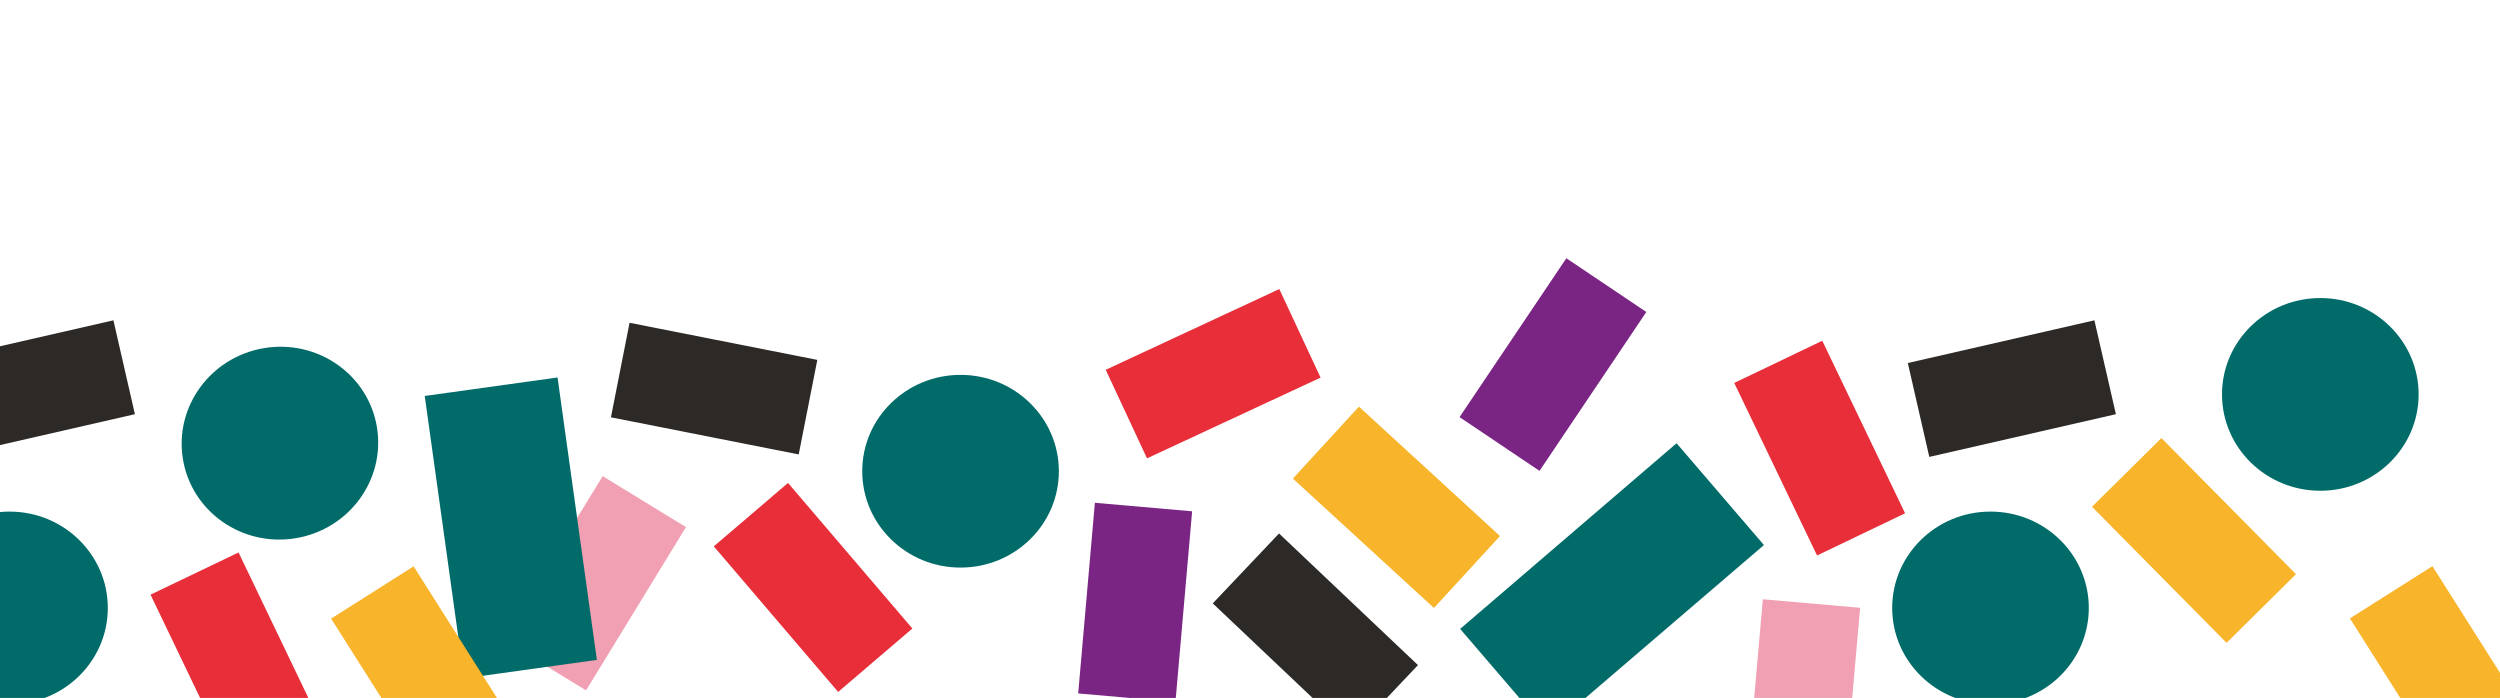 <?xml version="1.0" encoding="utf-8"?>
<!-- Generator: Adobe Illustrator 24.3.0, SVG Export Plug-In . SVG Version: 6.00 Build 0)  -->
<svg version="1.1" id="Capa_1" xmlns="http://www.w3.org/2000/svg" xmlns:xlink="http://www.w3.org/1999/xlink" x="0px" y="0px"
	 width="1920px" height="536px" viewBox="0 0 1920 536" style="enable-background:new 0 0 1920 536;" xml:space="preserve">
<style type="text/css">
	.st0{fill:#2C2926;}
	.st1{fill:#006B68;}
	.st2{fill:#7A2583;}
	.st3{fill:#F0A0B2;}
	.st4{fill:#F8B42A;}
	.st5{fill:#E72E39;}
</style>
<path class="st0" d="M483.5,247.9l144.2,28.5L613.4,349l-144.2-28.5L483.5,247.9z"/>
<path class="st0" d="M982.3,409.7L1089,510.8l-50.9,53.7L931.4,463.4L982.3,409.7z"/>
<path class="st0" d="M1625,318.1l-143.3,32.8l-16.5-72.1l143.3-32.8L1625,318.1z"/>
<ellipse class="st1" cx="737.7" cy="361.9" rx="75.5" ry="74"/>
<ellipse class="st1" cx="1528.7" cy="466.9" rx="75.5" ry="74"/>
<rect x="798.4" y="424.9" transform="matrix(8.717950e-02 -0.996 0.996 8.717950e-02 335.244 1290.724)" class="st2" width="147" height="75"/>
<rect x="383" y="410.7" transform="matrix(0.522 -0.853 0.853 0.522 -164.142 603.384)" class="st3" width="147" height="75"/>
<rect x="1035.2" y="316.8" transform="matrix(0.676 -0.737 0.737 0.676 59.676 916.343)" class="st4" width="75" height="147"/>
<rect x="1648.1" y="342.1" transform="matrix(0.711 -0.703 0.703 0.711 194.361 1304.565)" class="st4" width="75" height="147"/>
<rect x="1119.5" y="243.6" transform="matrix(0.558 -0.83 0.83 0.558 294.061 1113.593)" class="st2" width="147" height="74"/>
<path class="st1" d="M1354.7,418.6l-166.3,142.5l-67-78.1l166.2-142.6L1354.7,418.6z"/>
<path class="st1" d="M428.2,289.9l30.2,216.9l-102,14.2l-30.2-216.9L428.2,289.9z"/>
<path class="st5" d="M605.2,370.9l95.5,111.8l-57,48.7l-95.5-111.8L605.2,370.9z"/>
<path class="st5" d="M1399.5,261.7l63.6,132.5l-67.6,32.4l-63.6-132.5L1399.5,261.7z"/>
<path class="st5" d="M183.2,424.3l63.6,132.5l-67.6,32.4l-63.6-132.5L183.2,424.3z"/>
<path class="st5" d="M849.2,284l133.3-62l31.7,68l-133.3,62L849.2,284z"/>
<rect x="1311.4" y="498.9" transform="matrix(8.717950e-02 -0.996 0.996 8.717950e-02 729.807 1869.319)" class="st3" width="147" height="75"/>
<rect x="287.7" y="443.6" transform="matrix(0.845 -0.535 0.535 0.845 -226.138 254.154)" class="st4" width="75" height="147"/>
<ellipse transform="matrix(0.987 -0.161 0.161 0.987 -51.925 38.971)" class="st1" cx="214.9" cy="340.4" rx="75.5" ry="74"/>
<rect x="1838" y="443.6" transform="matrix(0.845 -0.535 0.535 0.845 14.296 1083.419)" class="st4" width="75" height="147"/>
<ellipse class="st1" cx="1782" cy="302.9" rx="75.5" ry="74"/>
<path class="st0" d="M-539.1,409.7l106.7,101.1l-50.9,53.7L-590,463.4L-539.1,409.7z"/>
<path class="st0" d="M103.6,318.1l-143.3,32.8l-16.5-72.1L87.1,246L103.6,318.1z"/>
<ellipse class="st1" cx="-783.7" cy="361.9" rx="75.5" ry="74"/>
<ellipse class="st1" cx="7.3" cy="466.9" rx="75.5" ry="74"/>
<rect x="-723" y="424.9" transform="matrix(8.717950e-02 -0.996 0.996 8.717950e-02 -1053.537 -224.9)" class="st2" width="147" height="75"/>
<rect x="-1138.4" y="410.7" transform="matrix(0.522 -0.853 0.853 0.522 -890.881 -693.997)" class="st3" width="147" height="75"/>
<rect x="-486.2" y="316.8" transform="matrix(0.676 -0.737 0.737 0.676 -432.629 -204.209)" class="st4" width="75" height="147"/>
<rect x="-401.9" y="243.6" transform="matrix(0.558 -0.83 0.83 0.558 -377.817 -148.545)" class="st2" width="147" height="74"/>
<path class="st1" d="M-166.7,418.6L-333,561.1l-67-78.1l166.2-142.6L-166.7,418.6z"/>
<path class="st1" d="M-1093.2,289.9l30.2,216.9l-102,14.2l-30.2-216.9L-1093.2,289.9z"/>
<path class="st5" d="M-916.2,370.9l95.5,111.8l-57,48.7l-95.5-111.8L-916.2,370.9z"/>
<path class="st5" d="M-121.9,261.7l63.6,132.5l-67.6,32.4l-63.6-132.5L-121.9,261.7z"/>
<path class="st5" d="M-672.2,284l133.3-62l31.7,68l-133.3,62L-672.2,284z"/>
<rect x="-210" y="498.9" transform="matrix(8.717950e-02 -0.996 0.996 8.717950e-02 -658.974 353.694)" class="st3" width="147" height="75"/>
<rect x="-1233.7" y="443.6" transform="matrix(0.845 -0.535 0.535 0.845 -462.093 -559.663)" class="st4" width="75" height="147"/>
<ellipse class="st1" cx="-1289.7" cy="302.9" rx="75.5" ry="74"/>
</svg>
